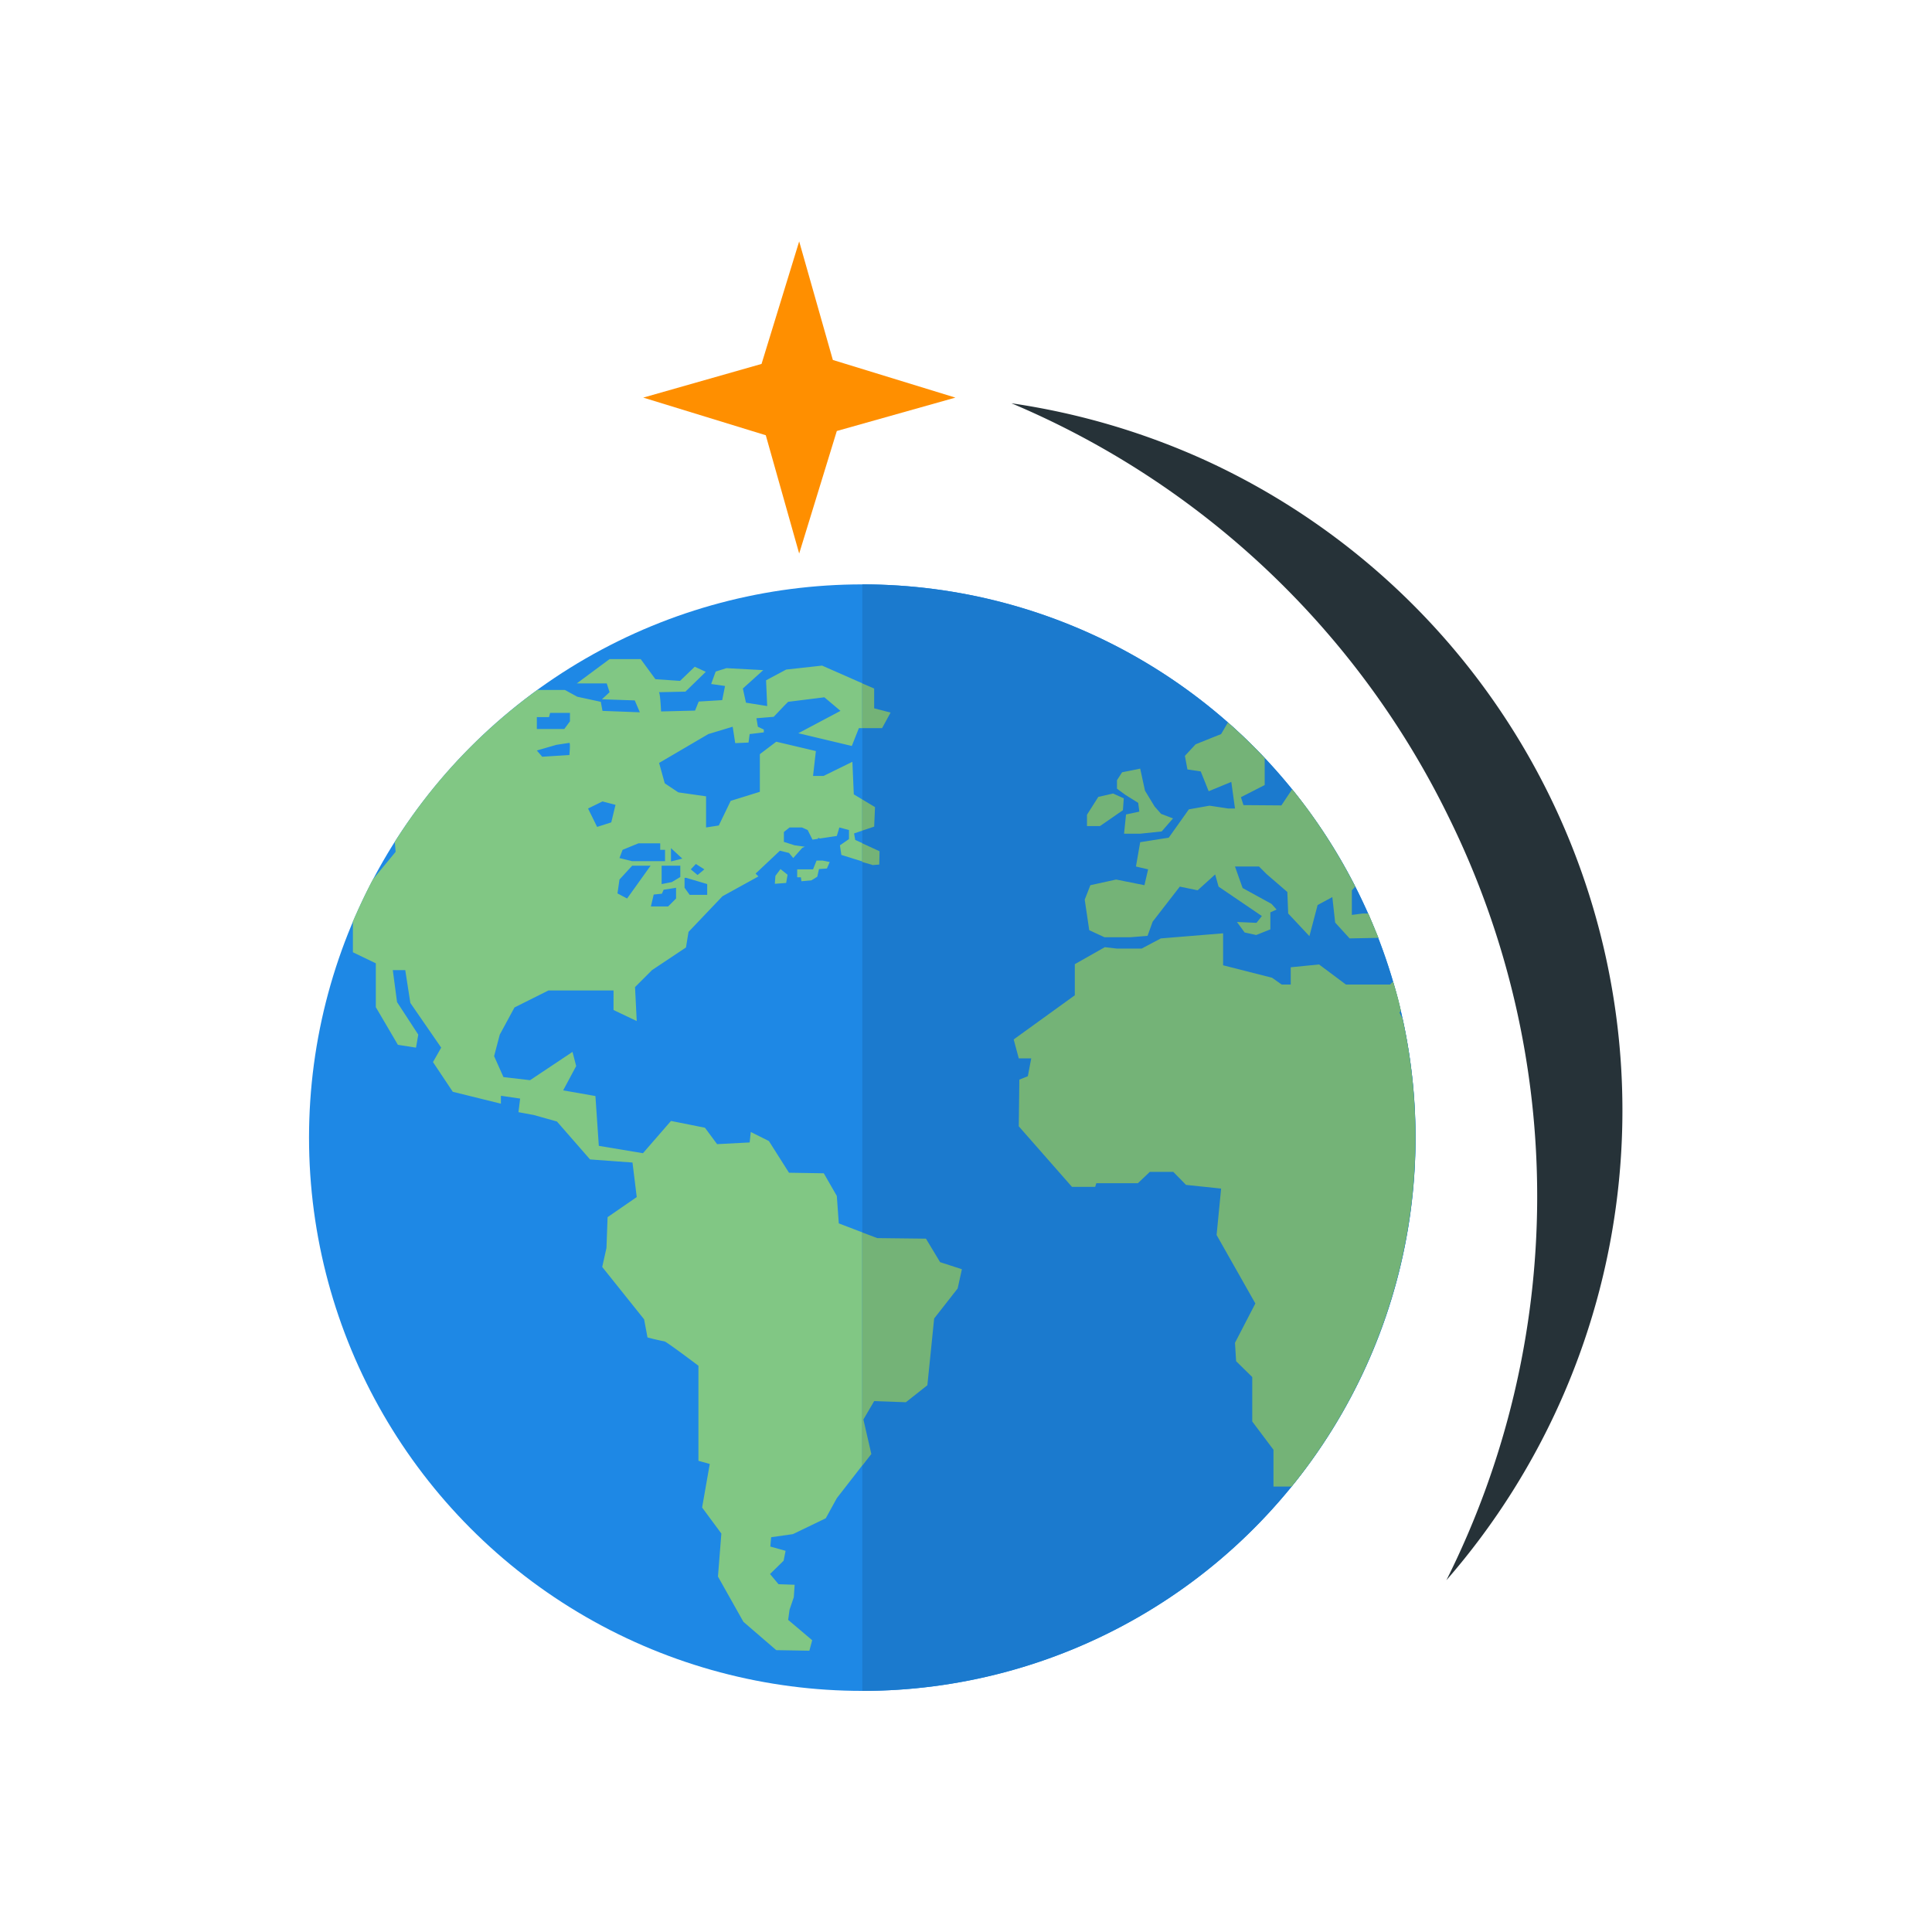 <svg xmlns="http://www.w3.org/2000/svg" xml:space="preserve" width="655.359" height="655.359" style="shape-rendering:geometricPrecision;text-rendering:geometricPrecision;image-rendering:optimizeQuality;fill-rule:evenodd;clip-rule:evenodd" viewBox="0 0 6.827 6.827"><defs><style>.fil0{fill:none}.fil6{fill:#74b377}.fil4{fill:#81c784}</style></defs><g id="Layer_x0020_1"><g id="_312545912"><path id="_312545984" class="fil0" d="M0 0h6.827v6.827H0z"/><path id="_312545792" class="fil0" d="M.853.853h5.12v5.12H.853z"/></g><path d="M4.269 1.631a2.54 2.54 0 0 0-.695-.206A3.028 3.028 0 0 1 5.12 2.889a3.028 3.028 0 0 1-.009 2.695 2.527 2.527 0 0 0-.842-3.953z" style="fill:#263238;fill-rule:nonzero"/><path style="fill:#ff8f00" d="m2.824.853.119.419.433.133-.419.118-.133.433-.118-.418-.433-.133.418-.119z"/><g id="_312544040"><circle id="_312545240" cx="3.047" cy="4.02" r="1.955" style="fill:#1e88e5"/><path id="_312545480" class="fil4" d="m4.022 2.837.004.031-.047.01-.007.068h.057l.076-.008.04-.046-.042-.016-.023-.026-.034-.056-.017-.078-.064.013-.018.028v.031l.03.02z"/><path id="_312545744" class="fil4" d="m3.968 2.863.003-.042-.038-.017-.052.012-.04.063v.04h.046z"/><path id="_312545360" class="fil4" d="m2.885 3.042-.012.03h-.056V3.1h.013l.002.014.035-.003.021-.013.006-.027.028-.002.01-.023-.025-.005h-.022z"/><path id="_312545096" class="fil4" d="m2.74 3.095-.002.028.04-.003.005-.029-.025-.02z"/><path id="_312545072" class="fil4" d="M4.339 2.553c.045.04.089.082.13.126v.095l-.084.043.009.028.134.001.038-.057c.086.106.16.221.223.344l-.012.013v.087l.038-.005h.02l.036.086-.102.002-.051-.056-.01-.09-.052.028-.029.11-.075-.08-.003-.076-.073-.063-.027-.027h-.085l.027.076.102.056.018.02-.022.01v.06l-.05.02-.041-.009-.027-.037.069.003.019-.024-.153-.104-.012-.043-.062.056-.063-.013-.096.124-.018.05-.062.005h-.09l-.054-.025-.016-.108.02-.051.091-.02.1.02.013-.056-.043-.01.015-.086.101-.016.071-.1.073-.013.066.01h.024l-.013-.094-.08.033-.028-.07-.047-.007-.009-.048.038-.041.09-.036.024-.041zm.584.917c.01.033.02.067.027.102l-.005.006.011.021a1.96 1.96 0 0 1-.392 1.654H4.5v-.13l-.075-.1v-.157l-.057-.056-.004-.065.072-.139-.137-.242.016-.164-.124-.013-.045-.046h-.083l-.042.04h-.147l-.004.013h-.082L3.6 3.98l.002-.165.03-.012.012-.063h-.044l-.018-.067.216-.156v-.11l.106-.06.043.005h.087l.068-.036.22-.018v.113l.173.044.034.024h.032v-.061l.1-.01.095.071h.156l.01-.01zm-3.676-.214c.022-.05.045-.1.071-.149l.08-.097-.003-.035c.132-.21.304-.392.504-.537h.097l.044.024.083.018.006.032.132.005-.018-.042-.116-.004.027-.025-.01-.031h-.106l.116-.086h.11l.052.071.087.006.052-.05.039.018-.072.07-.094.002c.005 0 .008.068.008.068l.12-.003.013-.032.083-.005.01-.05-.049-.007.016-.044.038-.012.13.007-.072.065.011.05.075.012-.004-.091.071-.038.127-.014.184.081v.07l.058.015-.03.055h-.082l-.025.063-.189-.045.149-.079-.057-.048-.128.016-.012.012-.002.002-.037.039-.061.005.005.03.021.01v.01l-.05.006-.004.03-.047.002-.009-.058-.086.026-.174.102.02.072.048.032.098.014v.11l.045-.007.042-.087.103-.032v-.133l.058-.044.14.033-.01.088h.037l.102-.05.005.115.075.045-.003.069-.071.024.004.023.086.039-.001.047-.025.002v-.001l-.109-.034-.005-.034L3 2.965v-.032l-.034-.009-.009.03-.06.009-.006-.003v.004l-.02.003-.017-.034-.02-.009H2.79l-.02.016v.035l.038.012.036.005-.009.004-.032.036-.015-.018-.032-.008-.086.081.01.01-.127.07-.12.126-.009.055-.12.08-.06.06.006.12-.082-.039V3.5h-.23l-.12.06-.052.096-.02.076.033.074.094.011.15-.1.013.05-.046.086.114.02.012.176.156.026.099-.114.12.024.043.058.115-.006L2.653 4l.064.032.071.112.123.002.046.08.007.097.136.052.172.001.05.083.077.025-.015.068-.083.106-.024.236-.076.06-.112-.004-.038.065.028.122-.122.157-.039.071-.116.056-.077.011-.003.033.054.015-.007.035-.048.047.03.036.057.002-.003.044-.015.044-.005.036.085.072-.01.037-.117-.002-.116-.1-.09-.16.012-.152-.068-.092.027-.154-.04-.011v-.336s-.114-.086-.12-.086a.84.84 0 0 1-.06-.014l-.012-.064-.148-.185.015-.067.004-.109.103-.071-.015-.122-.15-.011-.117-.134-.082-.023-.054-.01.006-.048-.068-.01v.028l-.17-.042-.07-.105.029-.051-.109-.158-.018-.116h-.044l.015.113.075.115-.008.046-.064-.01-.078-.133v-.155l-.081-.039v-.11zm.65-.719v-.003h.043l.004-.015h.07v.03l-.02.027h-.097v-.039zm.069.095.046-.007c.004 0 0 .043 0 .043l-.096.006-.019-.022.069-.02zm.112.225.051-.025.046.012-.015.062-.05.016-.032-.065zm.272.146v.04h-.117l-.044-.011.011-.029.056-.023h.077v.023h.017zm.054.056v.04l-.03.018-.036.007v-.065h.066zm-.033-.015v-.047l.04.037-.04.01zm.018.093v.038l-.028.028H2.3l.01-.042.029-.003.006-.014.045-.007zm-.155-.078h.065l-.083.116-.034-.018.007-.049.045-.049zm.265.065v.038h-.062l-.018-.025v-.035h.006l.074.022zm-.058-.052.018-.019.03.019-.024.02-.024-.02z"/><g><path id="_312544976" d="M3.047 2.065a1.955 1.955 0 0 1 0 3.91v-3.91z" style="fill:#1b7ace"/><path id="_312544712" class="fil6" d="m4.022 2.837.004.031-.047.01-.007.068h.057l.076-.008.04-.046-.042-.016-.023-.026-.034-.056-.017-.078-.064.013-.018.028v.03l.03.022z"/><path id="_312544736" class="fil6" d="m3.968 2.863.003-.042-.038-.017-.052.012-.04.063v.04h.046z"/><path id="_312544616" class="fil6" d="M4.339 2.553c.045.04.089.082.13.126v.095l-.084.043.009.028.134.001.038-.057c.086.106.16.221.223.344l-.012.013v.087l.038-.005h.02l.036.086-.102.002-.051-.056-.01-.09-.052.028-.029.11-.075-.08-.003-.076-.073-.063-.027-.027h-.085l.027.076.102.056.018.02-.022.01v.06l-.05.02-.041-.009-.027-.037.069.003.019-.024-.153-.104-.012-.043-.062.056-.063-.013-.096.124-.018.05-.062.005h-.09l-.054-.025-.016-.108.02-.051.091-.02.1.02.013-.056-.043-.01.015-.086.101-.016.071-.1.073-.013.066.01h.024l-.013-.094-.08.033-.028-.07-.047-.007-.009-.048.038-.041.09-.036.024-.041zM3.047 5.179v-.824l.053.02.172.002.05.083.077.025-.015.068-.083.106-.024.236-.076.06-.112-.004-.038.065.028.122-.032.041zm0-2.135V2.98l.061.028-.001.047-.025.002v-.001l-.035-.01zm0-.109v-.11l.045.027-.003.069-.042.014zm0-.362v-.158l.042.018v.07l.058.015-.03.055h-.07zm1.876.897c.01.033.02.067.027.102l-.005.006.011.021a1.96 1.96 0 0 1-.392 1.654H4.5v-.13l-.075-.1v-.157l-.057-.056-.004-.065.072-.139-.137-.242.016-.164-.124-.013-.045-.046h-.083l-.042.04h-.147l-.004.013h-.082L3.6 3.98l.002-.165.03-.012.012-.063h-.044l-.018-.067.216-.156v-.11l.106-.06.043.005h.087l.068-.036.22-.018v.113l.173.044.034.024h.032v-.061l.1-.01.095.071h.156l.01-.01z"/></g></g></g><path class="fil0" d="M0 0h6.827v6.827H0z"/></svg>